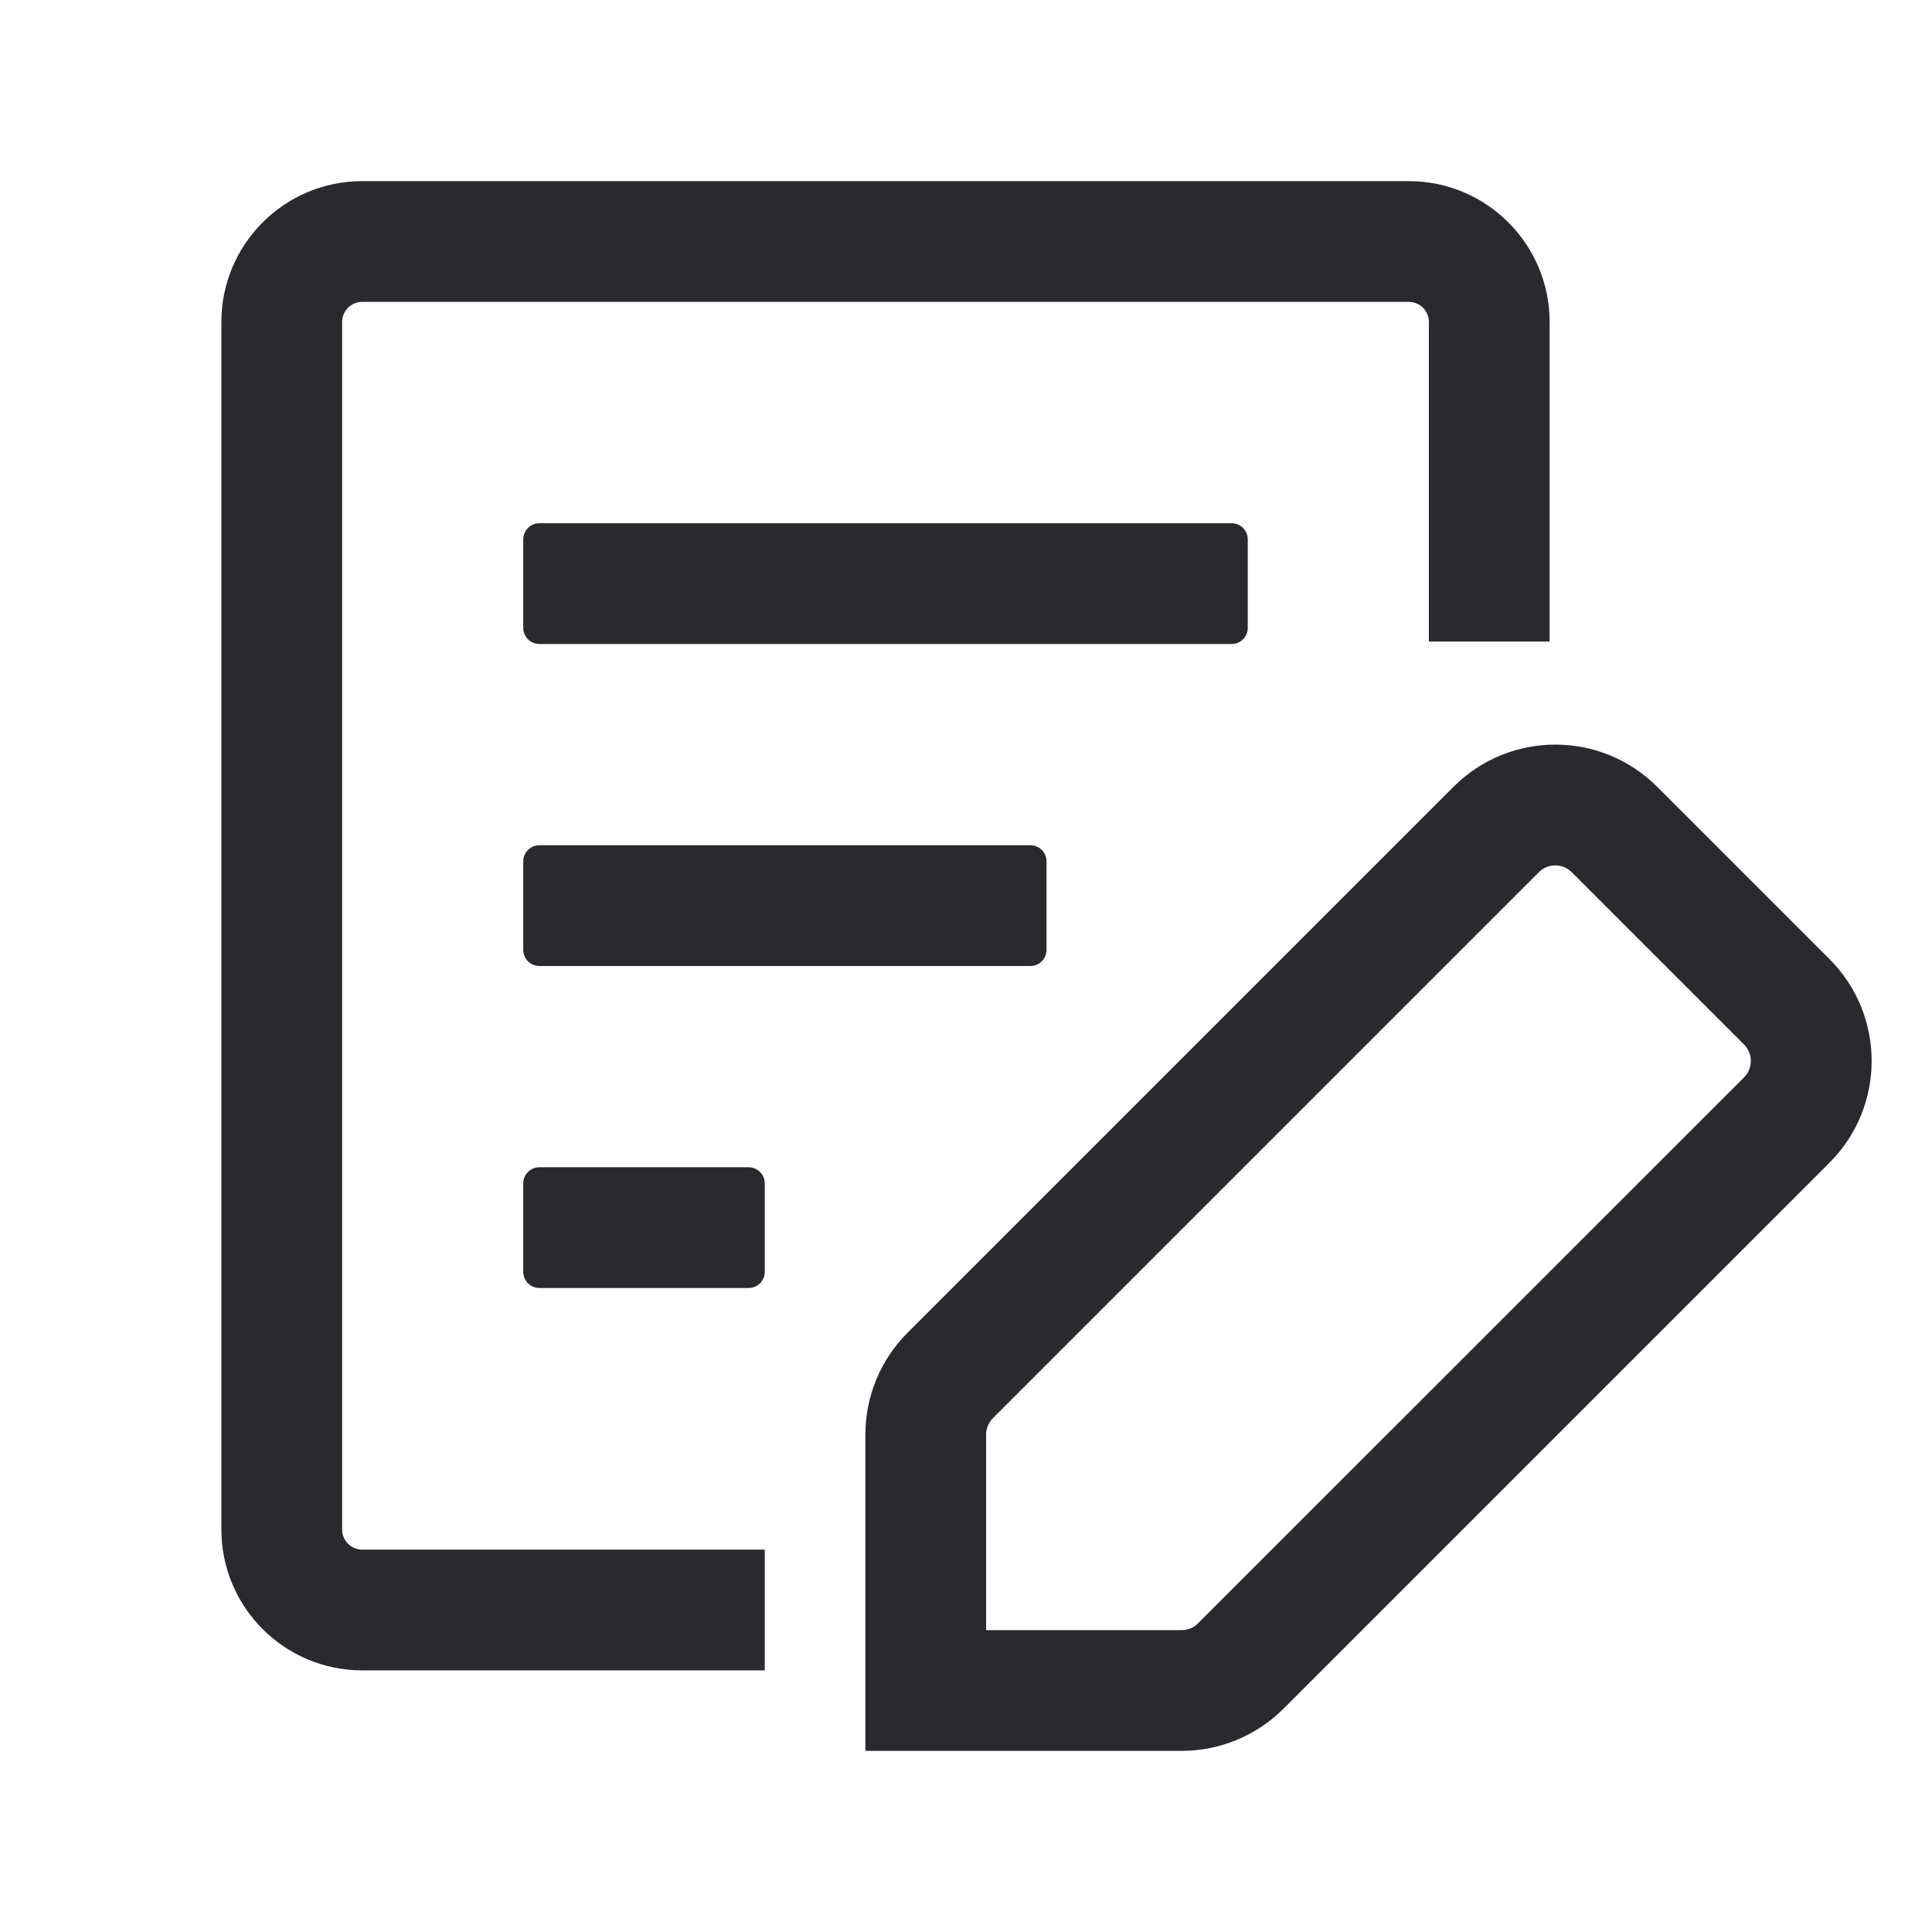 <svg width="24" height="24" viewBox="0 0 24 24" fill="none" xmlns="http://www.w3.org/2000/svg">
<path fill-rule="evenodd" clip-rule="evenodd" d="M18.056 9.774C18.755 9.075 19.887 9.075 20.586 9.774L22.726 11.914C23.425 12.613 23.425 13.746 22.726 14.444L15.944 21.226C15.609 21.561 15.154 21.75 14.679 21.75H10.75V17.821C10.75 17.346 10.938 16.891 11.274 16.556L18.056 9.774ZM19.525 10.835C19.412 10.722 19.229 10.722 19.116 10.835L12.335 17.616C12.28 17.671 12.25 17.744 12.25 17.821V20.25H14.679C14.756 20.25 14.829 20.22 14.883 20.165L21.665 13.384C21.778 13.271 21.778 13.088 21.665 12.975L19.525 10.835Z" fill="#2A2A2E"/>
<path fill-rule="evenodd" clip-rule="evenodd" d="M4.5 3.75C4.362 3.75 4.25 3.862 4.25 4V19C4.25 19.138 4.362 19.25 4.5 19.25H9.5V20.75H4.5C3.534 20.75 2.75 19.966 2.75 19V4C2.75 3.034 3.534 2.25 4.5 2.25H17.5C18.466 2.25 19.25 3.034 19.25 4V7.97H17.75V4C17.75 3.862 17.638 3.75 17.5 3.75H4.5Z" fill="#2A2A2E"/>
<path fill-rule="evenodd" clip-rule="evenodd" d="M15.5 7.8C15.5 7.91 15.411 8 15.3 8H6.7C6.59 8 6.5 7.91 6.5 7.8V6.7C6.5 6.59 6.59 6.5 6.7 6.5H15.3C15.411 6.5 15.5 6.59 15.5 6.7V7.8Z" fill="#2A2A2E"/>
<path fill-rule="evenodd" clip-rule="evenodd" d="M13 11.8C13 11.911 12.911 12 12.8 12H6.7C6.59 12 6.5 11.911 6.5 11.8V10.7C6.5 10.589 6.59 10.5 6.7 10.5H12.8C12.911 10.5 13 10.589 13 10.7V11.8Z" fill="#2A2A2E"/>
<path fill-rule="evenodd" clip-rule="evenodd" d="M9.5 15.8C9.5 15.911 9.41 16 9.3 16H6.7C6.59 16 6.5 15.911 6.5 15.8V14.7C6.5 14.589 6.59 14.5 6.7 14.5H9.3C9.41 14.5 9.5 14.589 9.5 14.7V15.8Z" fill="#2A2A2E"/>
</svg>
